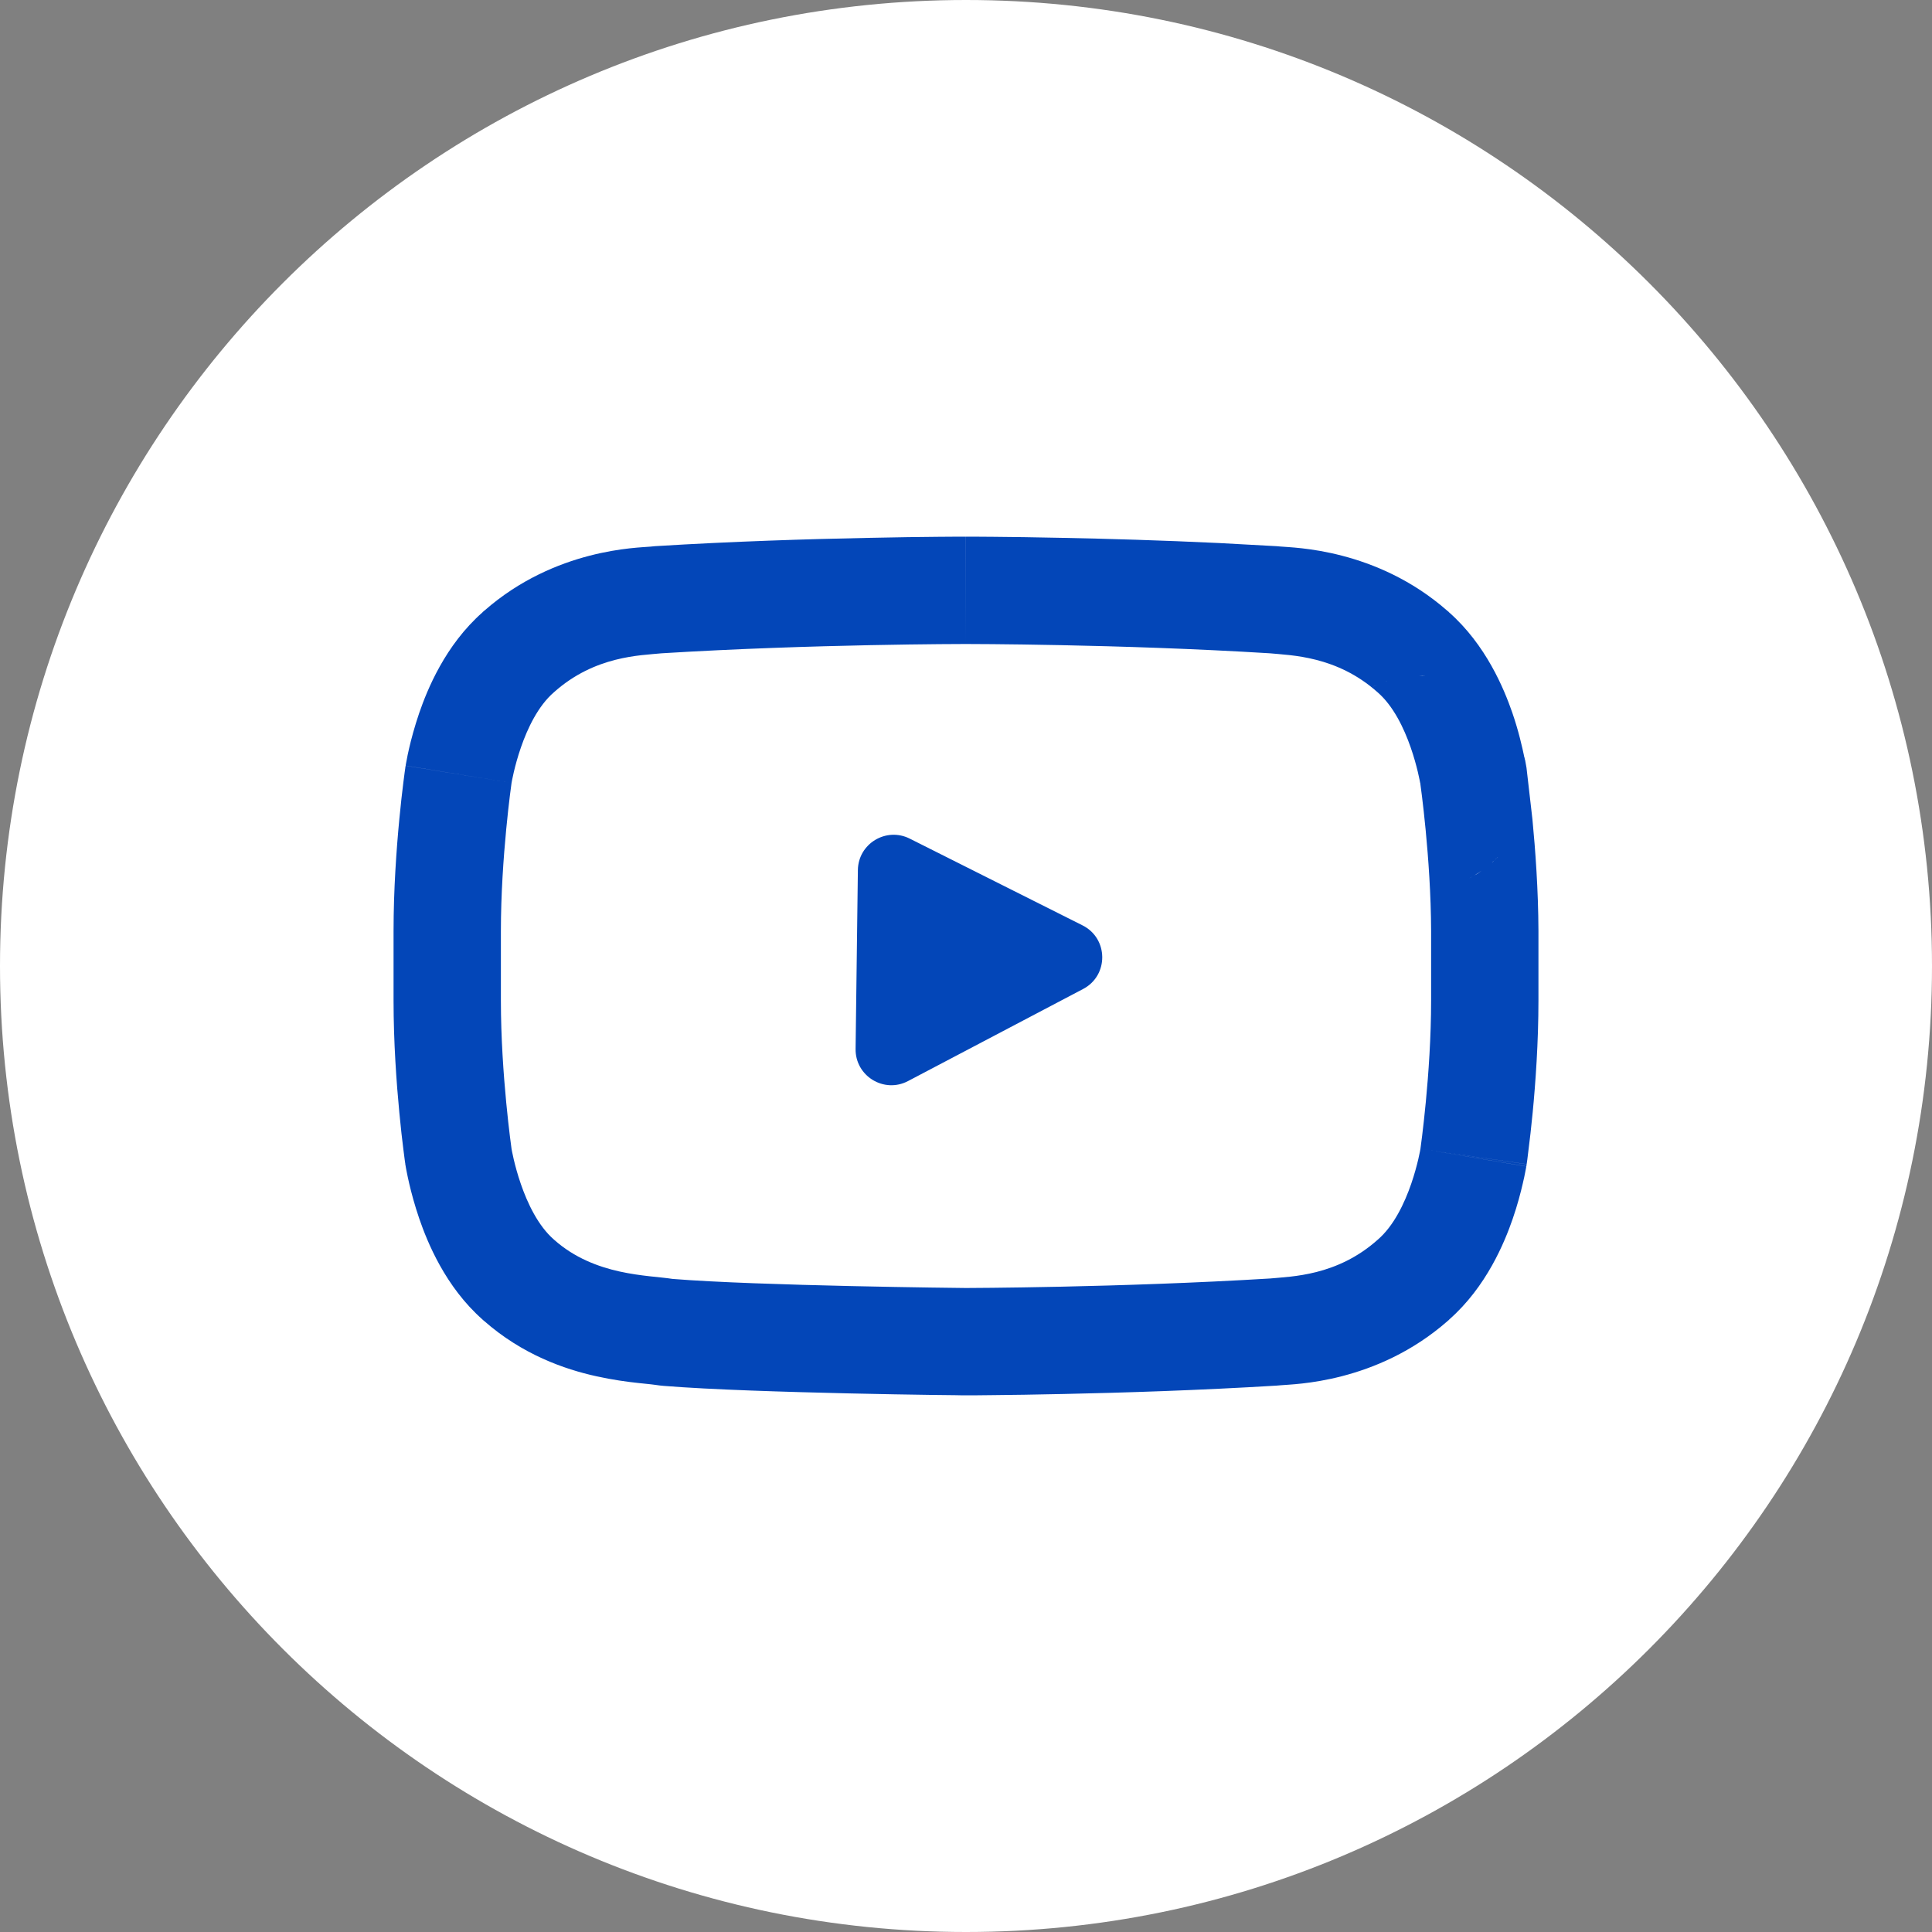 <svg width="27" height="27" viewBox="0 0 27 27" fill="none" xmlns="http://www.w3.org/2000/svg">
<rect x="0" y="0" width="27" height="27" fill="#808080" stroke="none"/>
<g clip-path="url(#clip0_634_51)">
<path d="M27 13.5C27 6.044 20.956 0 13.5 0C6.044 0 0 6.044 0 13.5C0 20.956 6.044 27 13.5 27C20.956 27 27 20.956 27 13.5Z" fill="white"/>
<path d="M13.494 9V7.5H13.602C13.667 7.5 13.761 7.501 13.881 7.502C14.12 7.504 14.461 7.508 14.867 7.517C15.476 7.529 16.238 7.551 17.035 7.589L17.84 7.633L17.898 7.638C18.072 7.655 19.232 7.663 20.227 8.536L20.227 8.535C20.229 8.537 20.231 8.539 20.232 8.54C20.237 8.544 20.243 8.548 20.248 8.553L20.247 8.554C20.769 9.013 21.02 9.631 21.133 9.955C21.223 10.215 21.274 10.445 21.302 10.578C21.299 10.568 21.295 10.558 21.292 10.547C21.296 10.562 21.301 10.576 21.305 10.59C21.304 10.586 21.303 10.582 21.302 10.578C21.303 10.582 21.305 10.586 21.306 10.59C21.307 10.596 21.307 10.602 21.309 10.608C21.31 10.614 21.312 10.619 21.314 10.624L21.333 10.729L21.416 11.451C21.457 11.876 21.498 12.44 21.5 13.009V13.982C21.5 14.566 21.459 15.137 21.419 15.552C21.399 15.761 21.378 15.936 21.362 16.061C21.355 16.123 21.349 16.174 21.344 16.209C21.341 16.226 21.339 16.24 21.338 16.25C21.337 16.255 21.336 16.26 21.336 16.263V16.269H21.335L19.851 16.055L21.33 16.301V16.306C21.33 16.308 21.329 16.31 21.328 16.312C21.327 16.318 21.326 16.324 21.325 16.331C21.323 16.345 21.319 16.362 21.315 16.382C21.308 16.422 21.296 16.476 21.281 16.54C21.252 16.666 21.207 16.84 21.14 17.034C21.028 17.358 20.776 17.981 20.251 18.442L20.252 18.444C20.247 18.449 20.241 18.452 20.235 18.457C20.233 18.459 20.232 18.461 20.23 18.463L20.23 18.462C19.235 19.334 18.079 19.342 17.901 19.359C17.882 19.361 17.861 19.363 17.842 19.364C16.766 19.43 15.682 19.464 14.871 19.481C14.465 19.49 14.124 19.495 13.885 19.497C13.766 19.498 13.671 19.5 13.606 19.5H13.451C13.429 19.5 13.397 19.499 13.355 19.498C13.273 19.497 13.153 19.496 13.006 19.494C12.713 19.49 12.308 19.483 11.866 19.473C10.998 19.453 9.929 19.421 9.277 19.368C9.238 19.365 9.198 19.36 9.159 19.354C9.157 19.353 9.141 19.351 9.096 19.346C9.063 19.342 8.976 19.334 8.914 19.327C8.766 19.311 8.563 19.284 8.337 19.234C7.89 19.136 7.3 18.931 6.763 18.458L6.762 18.459C6.759 18.457 6.757 18.453 6.755 18.451C6.752 18.449 6.748 18.447 6.745 18.444L6.746 18.443C6.222 17.981 5.972 17.357 5.86 17.033C5.794 16.84 5.748 16.666 5.719 16.541C5.704 16.477 5.693 16.423 5.685 16.383C5.681 16.363 5.677 16.346 5.675 16.332C5.674 16.325 5.673 16.319 5.672 16.314C5.671 16.311 5.67 16.309 5.67 16.307V16.302C5.668 16.291 5.666 16.28 5.664 16.27V16.263C5.664 16.26 5.663 16.256 5.662 16.251C5.661 16.241 5.659 16.227 5.656 16.209C5.652 16.174 5.644 16.124 5.637 16.061C5.621 15.937 5.601 15.761 5.581 15.551C5.541 15.136 5.5 14.566 5.5 13.983V13.014C5.5 12.43 5.541 11.86 5.581 11.445C5.601 11.236 5.621 11.06 5.637 10.935C5.644 10.873 5.652 10.823 5.656 10.788C5.659 10.771 5.661 10.756 5.662 10.746C5.663 10.741 5.664 10.737 5.664 10.734V10.727C5.665 10.719 5.668 10.71 5.669 10.701L7.149 10.941L5.669 10.7V10.698C5.669 10.697 5.67 10.696 5.67 10.695C5.67 10.693 5.67 10.691 5.671 10.688C5.672 10.683 5.673 10.677 5.674 10.67C5.676 10.656 5.68 10.639 5.684 10.619C5.691 10.578 5.702 10.524 5.717 10.46C5.746 10.334 5.792 10.16 5.858 9.966C5.97 9.641 6.22 9.018 6.745 8.556L6.744 8.554C6.749 8.549 6.755 8.546 6.76 8.542C6.762 8.54 6.764 8.536 6.767 8.534L6.768 8.535C7.762 7.662 8.924 7.656 9.092 7.639L9.153 7.633C10.231 7.566 11.316 7.533 12.127 7.517C12.533 7.508 12.873 7.504 13.112 7.502C13.232 7.501 13.327 7.5 13.392 7.5H13.493C13.493 7.5 13.494 7.5 13.494 9ZM13.494 9C13.494 9 11.345 9 9.246 9.13C8.953 9.16 8.314 9.163 7.743 9.673C7.298 10.056 7.153 10.922 7.149 10.941C7.149 10.941 7 11.977 7 13.014V13.983C7 15.018 7.149 16.056 7.149 16.056C7.15 16.061 7.297 16.938 7.743 17.325C8.314 17.834 9.064 17.819 9.399 17.873C10.592 17.97 13.461 18 13.5 18C13.5 18 15.653 17.995 17.751 17.867C18.044 17.838 18.683 17.835 19.254 17.325C19.705 16.938 19.851 16.055 19.851 16.055C19.853 16.037 20 15.01 20 13.982V13.013C19.997 11.989 19.851 10.964 19.848 10.941H19.847C19.843 10.922 19.695 10.056 19.25 9.673C18.679 9.164 18.039 9.159 17.747 9.13C15.65 9 13.499 9 13.499 9H13.494ZM21.335 16.27C21.334 16.28 21.333 16.29 21.331 16.3L19.851 16.055L21.335 16.27ZM11.989 12.159C11.994 11.79 12.384 11.554 12.714 11.72L15.128 12.932C15.492 13.114 15.497 13.632 15.137 13.821L12.69 15.108C12.354 15.285 11.952 15.038 11.957 14.659L11.989 12.159ZM20.029 12.429C20.037 12.428 20.044 12.427 20.051 12.426C20.044 12.427 20.037 12.428 20.029 12.429ZM20.159 12.407C20.166 12.406 20.173 12.405 20.18 12.403C20.173 12.405 20.166 12.406 20.159 12.407ZM20.257 12.383C20.274 12.378 20.29 12.373 20.306 12.368C20.29 12.373 20.274 12.378 20.257 12.383ZM20.33 12.359C20.366 12.347 20.398 12.334 20.429 12.321C20.399 12.334 20.366 12.347 20.33 12.359ZM20.533 12.273C20.549 12.265 20.565 12.258 20.578 12.25C20.565 12.257 20.55 12.265 20.533 12.273ZM20.602 12.235C20.621 12.225 20.637 12.217 20.648 12.21C20.669 12.197 20.686 12.181 20.704 12.169C20.674 12.19 20.641 12.213 20.602 12.235ZM20.778 12.115C20.785 12.11 20.792 12.105 20.798 12.1C20.792 12.104 20.785 12.11 20.778 12.115ZM20.84 12.063C20.843 12.06 20.846 12.057 20.85 12.054C20.846 12.057 20.843 12.06 20.84 12.063ZM20.926 11.983C20.922 11.987 20.918 11.992 20.914 11.996C20.912 11.998 20.909 12 20.906 12.003C20.905 12.004 20.904 12.004 20.903 12.005C20.899 12.009 20.896 12.013 20.892 12.017C20.88 12.027 20.866 12.039 20.85 12.054C20.854 12.05 20.86 12.048 20.863 12.045C20.872 12.037 20.879 12.029 20.887 12.021C20.894 12.014 20.901 12.009 20.906 12.004L20.934 11.977C20.932 11.979 20.929 11.98 20.926 11.983ZM20.866 9.844C20.854 9.832 20.842 9.82 20.829 9.809C20.842 9.82 20.854 9.832 20.866 9.844ZM20.743 9.742C20.726 9.73 20.71 9.716 20.692 9.704C20.71 9.716 20.726 9.73 20.743 9.742ZM20.605 9.649C20.584 9.637 20.563 9.625 20.541 9.613C20.563 9.625 20.584 9.637 20.605 9.649ZM19.245 9.569C19.219 9.581 19.195 9.591 19.175 9.602C19.196 9.591 19.22 9.58 19.245 9.569ZM20.449 9.569C20.427 9.56 20.405 9.55 20.382 9.541C20.405 9.55 20.427 9.56 20.449 9.569ZM19.386 9.514C19.377 9.517 19.368 9.52 19.359 9.523C19.368 9.521 19.376 9.517 19.385 9.515L19.386 9.514ZM20.28 9.507C20.258 9.5 20.235 9.493 20.212 9.487C20.235 9.493 20.258 9.5 20.28 9.507ZM20.105 9.466C20.081 9.462 20.056 9.457 20.031 9.454C20.056 9.457 20.081 9.462 20.105 9.466ZM19.611 9.461C19.605 9.462 19.598 9.463 19.592 9.464C19.598 9.463 19.605 9.462 19.611 9.461ZM19.764 9.444C19.74 9.446 19.718 9.448 19.695 9.45C19.718 9.448 19.74 9.446 19.764 9.444ZM19.831 9.443C19.861 9.443 19.89 9.444 19.919 9.445C19.906 9.445 19.892 9.443 19.879 9.442C19.863 9.442 19.847 9.443 19.831 9.443Z" fill="#0346B8"/>
</g>
<defs>
<clipPath id="clip0_634_51">
<rect width="27" height="27" fill="white"/>
</clipPath>
</defs>
</svg>
